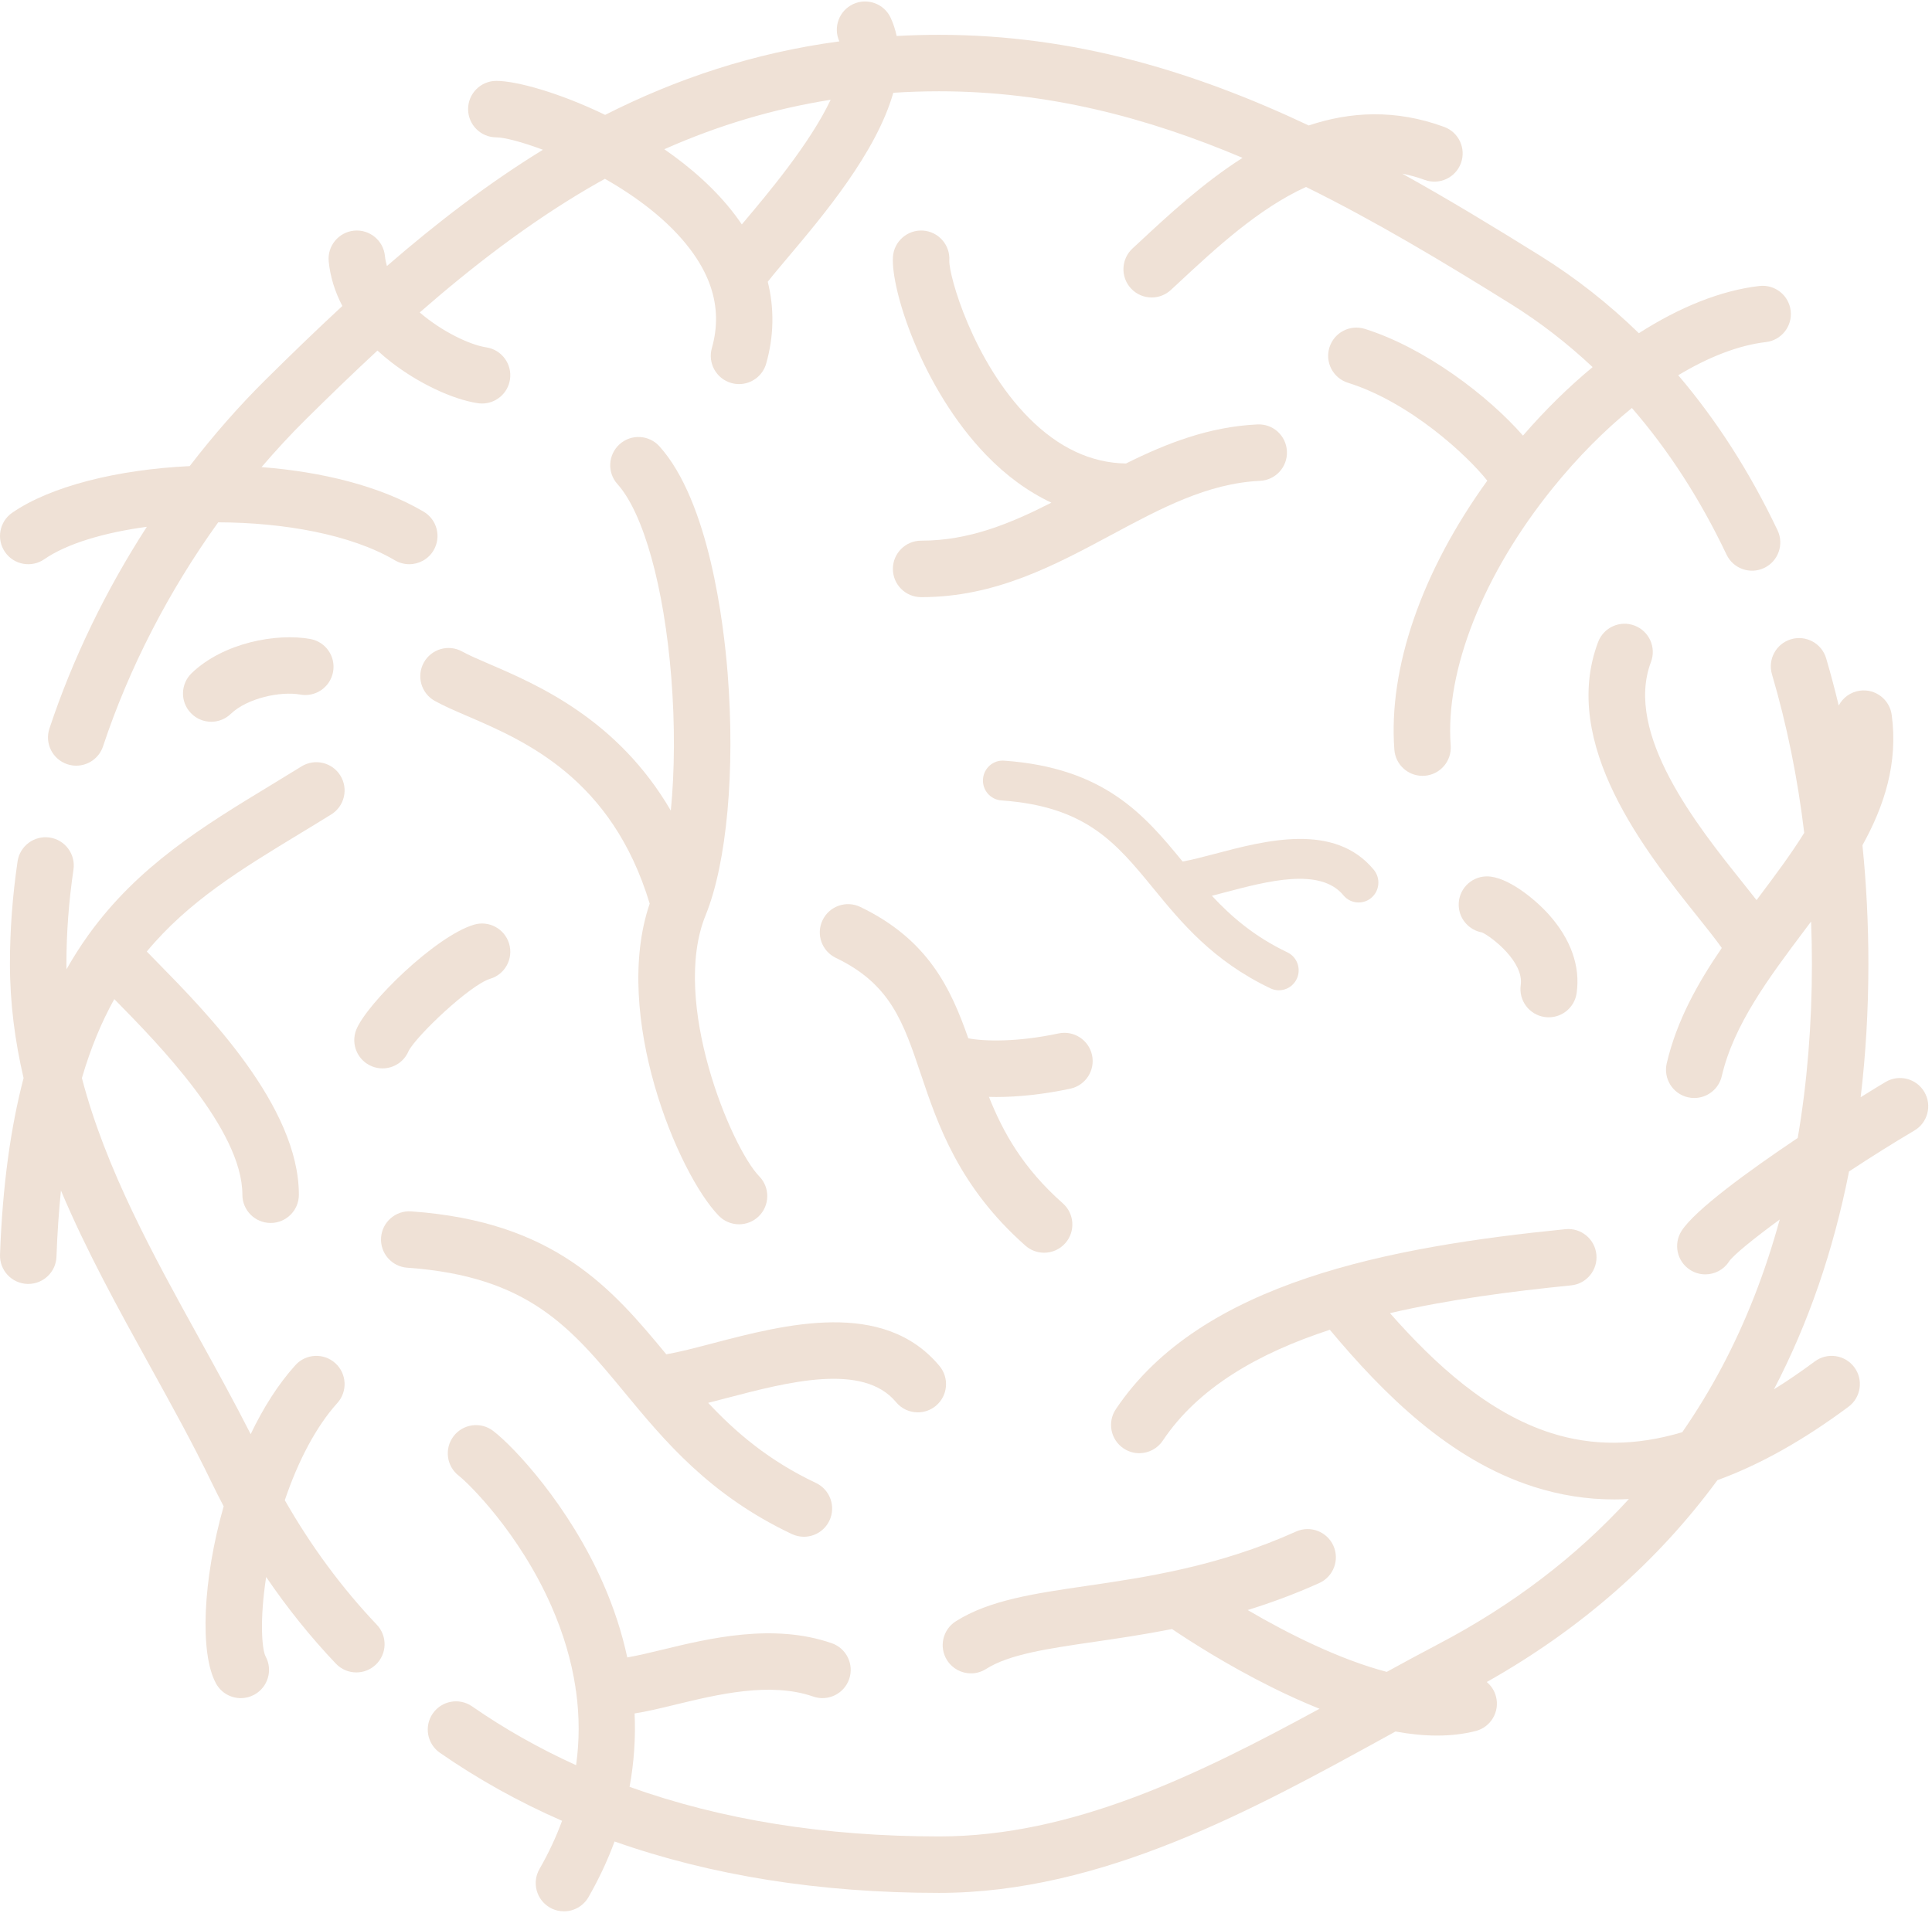 <svg xmlns="http://www.w3.org/2000/svg" xmlns:xlink="http://www.w3.org/1999/xlink" width="103" height="102" version="1.1" viewBox="0 0 103 102"><title>19BD076E-C96D-4C99-BB63-C72C29793B19</title><desc>Created with sketchtool.</desc><g id="UI" fill="none" fill-rule="evenodd" stroke="none" stroke-width="1"><g id="Product_Landing_UI" fill="#EFE1D6" fill-rule="nonzero" transform="translate(-88, -2604)"><g id="tumbleweed" transform="translate(88, 2604)"><path id="Shape" d="M49.21,12.296 C48.383,12.242 47.662,12.866 47.605,13.696 C47.488,15.413 49.135,20.698 52.572,24.26 C53.643,25.371 54.814,26.222 56.052,26.805 C53.838,27.933 51.638,28.831 49.131,28.831 C49.123,28.831 49.115,28.831 49.108,28.831 C48.277,28.831 47.603,29.504 47.602,30.334 C47.6,31.166 48.273,31.841 49.105,31.843 L49.131,31.843 C53.065,31.843 56.214,30.152 59.26,28.517 C61.888,27.107 64.371,25.774 67.176,25.641 C68.007,25.602 68.649,24.896 68.609,24.065 C68.57,23.235 67.875,22.592 67.034,22.633 C64.444,22.755 62.176,23.647 60.029,24.716 C58.169,24.688 56.43,23.873 54.856,22.289 C51.872,19.285 50.581,14.686 50.61,13.898 C50.665,13.07 50.039,12.353 49.21,12.296 Z"/><path id="Shape" d="M57.061,58.054 C57.875,57.88 58.393,57.08 58.22,56.267 C58.046,55.453 57.246,54.936 56.433,55.108 C54.225,55.579 52.483,55.533 51.622,55.368 C50.697,52.723 49.487,50.103 45.864,48.362 C45.114,48.002 44.214,48.318 43.854,49.068 C43.494,49.818 43.81,50.717 44.56,51.078 C47.476,52.478 48.155,54.495 49.095,57.286 C49.994,59.958 51.114,63.282 54.667,66.424 C54.954,66.677 55.31,66.802 55.664,66.802 C56.081,66.802 56.495,66.63 56.793,66.294 C57.344,65.671 57.285,64.719 56.662,64.168 C54.532,62.285 53.473,60.375 52.723,58.491 C52.851,58.494 52.98,58.498 53.112,58.498 C54.311,58.498 55.67,58.35 57.061,58.054 Z"/><path id="Shape" d="M2.361,29.821 C3.564,28.99 5.545,28.399 7.828,28.092 C5.649,31.464 3.876,35.112 2.635,38.849 C2.373,39.638 2.8,40.491 3.59,40.753 C3.747,40.805 3.907,40.83 4.064,40.83 C4.696,40.83 5.284,40.43 5.493,39.798 C6.889,35.594 9.003,31.51 11.633,27.853 C15.12,27.865 18.706,28.494 21.054,29.879 C21.294,30.02 21.557,30.087 21.817,30.087 C22.333,30.087 22.835,29.823 23.116,29.346 C23.538,28.63 23.3,27.706 22.584,27.284 C20.259,25.913 17.147,25.155 13.943,24.909 C14.703,24.022 15.492,23.167 16.312,22.356 C17.547,21.134 18.817,19.904 20.123,18.693 C20.358,18.909 20.608,19.12 20.873,19.325 C22.326,20.447 24.134,21.301 25.478,21.501 C25.553,21.512 25.628,21.517 25.701,21.517 C26.435,21.517 27.078,20.98 27.189,20.233 C27.311,19.41 26.743,18.644 25.92,18.522 C25.074,18.396 23.58,17.698 22.376,16.662 C25.189,14.205 28.179,11.904 31.39,10.023 C31.676,9.855 31.963,9.695 32.25,9.536 C33.944,10.499 35.636,11.759 36.787,13.281 C37.272,13.922 37.628,14.563 37.858,15.211 C37.866,15.237 37.875,15.263 37.884,15.289 C38.247,16.357 38.269,17.441 37.95,18.566 C37.724,19.366 38.189,20.198 38.99,20.425 C39.127,20.463 39.264,20.482 39.4,20.482 C40.057,20.482 40.661,20.049 40.848,19.385 C41.263,17.919 41.285,16.451 40.932,15.024 C41.202,14.677 41.621,14.18 41.981,13.754 C43.9,11.478 46.717,8.135 47.624,4.947 C48.431,4.895 49.246,4.868 50.069,4.868 C55.847,4.868 61.156,6.262 66.243,8.417 C64.122,9.771 62.277,11.484 60.754,12.901 L60.375,13.252 C59.766,13.817 59.729,14.771 60.295,15.381 C60.592,15.701 60.995,15.863 61.4,15.863 C61.766,15.863 62.133,15.73 62.423,15.461 L62.805,15.107 C64.809,13.243 67.09,11.123 69.627,9.97 C73.32,11.791 76.921,13.952 80.528,16.199 C82.091,17.173 83.551,18.302 84.907,19.576 C83.63,20.633 82.38,21.859 81.194,23.229 C79.354,21.119 75.969,18.541 72.763,17.538 C71.969,17.29 71.124,17.732 70.876,18.526 C70.628,19.32 71.07,20.164 71.864,20.412 C75.19,21.453 78.25,24.312 79.291,25.633 C75.802,30.463 74.009,35.611 74.337,39.979 C74.396,40.77 75.056,41.372 75.837,41.372 C75.875,41.372 75.913,41.371 75.951,41.368 C76.781,41.306 77.403,40.583 77.34,39.754 C77.04,35.748 79.072,30.617 82.778,26.029 C84.104,24.387 85.541,22.943 87.001,21.757 C88.953,24.008 90.641,26.618 92.046,29.574 C92.404,30.325 93.302,30.644 94.053,30.286 C94.804,29.929 95.123,29.03 94.766,28.279 C93.288,25.173 91.517,22.413 89.471,20.01 C91.103,19.027 92.702,18.409 94.143,18.242 C94.969,18.147 95.562,17.4 95.466,16.573 C95.371,15.747 94.625,15.155 93.797,15.25 C91.762,15.486 89.562,16.365 87.373,17.768 C85.762,16.201 84.011,14.821 82.12,13.643 C79.674,12.119 77.229,10.633 74.753,9.259 C75.148,9.337 75.548,9.445 75.953,9.594 C76.733,9.88 77.599,9.48 77.886,8.699 C78.172,7.918 77.772,7.053 76.991,6.767 C74.39,5.811 71.973,5.955 69.772,6.69 C63.665,3.809 57.249,1.857 50.069,1.857 C49.301,1.857 48.546,1.878 47.803,1.919 C47.732,1.59 47.631,1.268 47.486,0.954 C47.138,0.199 46.244,-0.131 45.488,0.217 C44.736,0.564 44.406,1.454 44.748,2.207 C40.148,2.822 36.029,4.217 32.261,6.126 C29.801,4.933 27.517,4.313 26.462,4.313 C25.63,4.313 24.956,4.987 24.956,5.819 C24.956,6.651 25.63,7.325 26.462,7.325 C26.864,7.325 27.786,7.552 28.944,7.986 C25.983,9.806 23.236,11.924 20.627,14.187 C20.577,14.01 20.54,13.831 20.522,13.649 C20.439,12.821 19.701,12.218 18.873,12.3 C18.046,12.383 17.442,13.121 17.525,13.949 C17.607,14.763 17.854,15.557 18.252,16.317 C16.869,17.595 15.52,18.903 14.194,20.215 C12.743,21.649 11.38,23.208 10.113,24.855 C6.275,25.038 2.708,25.922 0.651,27.342 C-0.034,27.814 -0.206,28.752 0.267,29.437 C0.739,30.121 1.677,30.293 2.361,29.821 Z M44.285,5.32 C43.177,7.663 40.891,10.374 39.679,11.812 C39.634,11.865 39.591,11.916 39.548,11.967 C39.434,11.798 39.315,11.631 39.189,11.464 C38.165,10.11 36.836,8.939 35.416,7.958 C38.298,6.679 41.242,5.803 44.285,5.32 Z"/><path id="Shape" d="M82.351,54.232 C82.423,54.243 82.495,54.248 82.566,54.248 C83.304,54.248 83.948,53.706 84.055,52.954 C84.259,51.525 83.744,50.074 82.565,48.76 C81.828,47.938 80.353,46.733 79.27,46.733 C79.254,46.733 79.239,46.734 79.223,46.734 C78.391,46.762 77.74,47.458 77.768,48.29 C77.792,49.015 78.326,49.604 79.014,49.723 C79.548,49.974 81.25,51.293 81.074,52.529 C80.956,53.352 81.528,54.115 82.351,54.232 Z"/><path id="Shape" d="M25.265,49.31 C23.203,49.931 19.553,53.513 18.995,54.907 C18.686,55.679 19.062,56.555 19.834,56.864 C20.017,56.938 20.207,56.972 20.393,56.972 C20.983,56.972 21.543,56.623 21.783,56.046 C22.206,55.227 25.059,52.518 26.133,52.194 C26.93,51.955 27.381,51.115 27.141,50.318 C26.901,49.522 26.061,49.071 25.265,49.31 Z"/><path id="Shape" d="M33.306,74.264 C35.419,76.822 37.815,79.721 42.214,81.803 C42.422,81.901 42.641,81.948 42.857,81.948 C43.421,81.948 43.962,81.629 44.219,81.086 C44.574,80.334 44.253,79.436 43.502,79.08 C40.992,77.893 39.236,76.391 37.753,74.807 C38.075,74.725 38.408,74.638 38.753,74.548 C41.985,73.701 46.008,72.647 47.772,74.77 C48.069,75.129 48.499,75.314 48.931,75.314 C49.27,75.314 49.611,75.2 49.892,74.967 C50.532,74.435 50.62,73.486 50.089,72.846 C47.1,69.248 41.834,70.627 37.989,71.635 C37.08,71.873 36.21,72.1 35.522,72.219 C32.628,68.718 29.582,65.136 21.925,64.597 C21.095,64.538 20.375,65.164 20.316,65.993 C20.258,66.823 20.883,67.543 21.713,67.601 C28.175,68.056 30.439,70.796 33.306,74.264 Z"/><path id="Shape" d="M61.497,47.384 C62.976,49.189 64.652,51.235 67.731,52.705 C67.876,52.774 68.03,52.807 68.181,52.807 C68.576,52.807 68.954,52.582 69.134,52.199 C69.383,51.668 69.159,51.034 68.632,50.783 C66.876,49.945 65.647,48.885 64.609,47.767 C64.835,47.71 65.068,47.649 65.309,47.585 C67.571,46.987 70.387,46.243 71.621,47.742 C71.829,47.995 72.129,48.125 72.432,48.125 C72.669,48.125 72.908,48.045 73.105,47.88 C73.553,47.505 73.614,46.835 73.242,46.383 C71.151,43.844 67.466,44.817 64.775,45.529 C64.138,45.697 63.529,45.857 63.048,45.941 C61.022,43.47 58.891,40.942 53.532,40.562 C52.951,40.52 52.447,40.962 52.406,41.547 C52.365,42.133 52.803,42.641 53.383,42.682 C57.906,43.003 59.491,44.937 61.497,47.384 Z"/><path id="Shape" d="M102.591,58.226 C102.168,57.51 101.245,57.272 100.529,57.694 C100.272,57.845 99.801,58.132 99.197,58.51 C99.468,56.224 99.609,53.854 99.609,51.398 C99.609,49.253 99.503,47.143 99.292,45.075 C100.466,42.955 101.197,40.686 100.852,38.122 C100.741,37.298 99.982,36.719 99.158,36.83 C98.656,36.898 98.247,37.206 98.027,37.623 C97.823,36.774 97.601,35.935 97.358,35.107 C97.123,34.309 96.286,33.852 95.488,34.087 C94.69,34.322 94.234,35.158 94.468,35.957 C95.264,38.66 95.838,41.487 96.188,44.412 C95.482,45.553 94.626,46.693 93.753,47.856 C93.717,47.903 93.682,47.951 93.646,47.998 C93.415,47.701 93.156,47.376 92.866,47.013 C90.51,44.065 86.568,39.13 88.017,35.301 C88.312,34.523 87.92,33.654 87.142,33.359 C86.364,33.064 85.495,33.457 85.2,34.235 C83.144,39.67 87.757,45.443 90.513,48.893 C90.957,49.449 91.477,50.099 91.793,50.55 C90.503,52.436 89.385,54.437 88.858,56.704 C88.67,57.514 89.174,58.324 89.984,58.512 C90.099,58.539 90.213,58.551 90.326,58.551 C91.011,58.551 91.63,58.081 91.792,57.386 C92.431,54.632 94.328,52.107 96.161,49.664 C96.292,49.49 96.423,49.315 96.554,49.14 C96.582,49.887 96.598,50.64 96.598,51.398 C96.598,54.658 96.342,57.755 95.842,60.682 C93.217,62.443 90.377,64.512 89.654,65.63 C89.202,66.329 89.401,67.262 90.099,67.714 C90.352,67.878 90.636,67.956 90.916,67.956 C91.41,67.956 91.892,67.714 92.18,67.269 C92.414,66.928 93.449,66.082 94.882,65.03 C94.112,67.838 93.09,70.464 91.807,72.885 C91.165,74.097 90.457,75.259 89.687,76.372 C87.219,77.109 84.9,77.121 82.691,76.416 C79.335,75.345 76.504,72.751 74.103,70.024 C77.204,69.302 80.532,68.867 83.759,68.543 C84.586,68.46 85.19,67.722 85.107,66.895 C85.024,66.067 84.285,65.463 83.459,65.546 C74.155,66.478 64.03,68.348 59.486,75.15 C59.024,75.841 59.211,76.776 59.902,77.238 C60.159,77.41 60.45,77.492 60.737,77.492 C61.223,77.492 61.7,77.257 61.991,76.822 C63.882,73.991 67.096,72.153 70.897,70.911 C73.763,74.337 77.276,77.849 81.774,79.285 C83.178,79.733 84.604,79.958 86.058,79.958 C86.317,79.958 86.578,79.95 86.84,79.936 C84.036,83.004 80.645,85.594 76.686,87.67 C75.774,88.148 74.863,88.642 73.931,89.153 C71.42,88.495 68.66,87.114 66.517,85.856 C67.748,85.474 69.022,85.007 70.332,84.417 C71.09,84.075 71.428,83.183 71.086,82.425 C70.744,81.667 69.852,81.33 69.095,81.671 C64.943,83.542 61.05,84.112 57.921,84.569 C55.14,84.976 52.738,85.327 50.958,86.455 C50.255,86.9 50.046,87.83 50.491,88.533 C50.778,88.985 51.266,89.233 51.765,89.233 C52.04,89.233 52.32,89.157 52.569,88.999 C53.808,88.215 55.815,87.921 58.357,87.549 C59.622,87.364 61.005,87.161 62.483,86.869 C63.4,87.488 65.371,88.761 67.75,89.948 C68.65,90.397 69.515,90.787 70.347,91.12 C63.877,94.641 57.187,97.928 50.069,97.928 C43.974,97.928 38.454,97.041 33.564,95.284 C33.801,93.993 33.892,92.686 33.832,91.37 C34.475,91.271 35.193,91.098 36.009,90.9 C38.261,90.354 41.064,89.675 43.354,90.469 C44.141,90.742 44.998,90.326 45.27,89.54 C45.543,88.754 45.127,87.896 44.341,87.624 C41.215,86.54 37.796,87.368 35.3,87.973 C34.713,88.115 33.994,88.289 33.441,88.383 C33.159,87.072 32.734,85.758 32.16,84.449 C30.338,80.292 27.42,77.166 26.293,76.304 C25.632,75.799 24.687,75.925 24.182,76.586 C23.677,77.246 23.803,78.191 24.463,78.697 C24.93,79.054 27.666,81.7 29.401,85.658 C30.036,87.106 30.46,88.542 30.678,89.963 C30.684,90.045 30.695,90.126 30.714,90.206 C30.895,91.528 30.895,92.837 30.713,94.129 C28.749,93.238 26.899,92.194 25.169,90.993 C24.486,90.519 23.548,90.688 23.074,91.371 C22.599,92.054 22.769,92.993 23.452,93.467 C25.479,94.874 27.652,96.084 29.965,97.095 C29.648,97.961 29.247,98.818 28.761,99.666 C28.346,100.387 28.595,101.307 29.317,101.722 C29.553,101.857 29.811,101.922 30.065,101.922 C30.587,101.922 31.094,101.65 31.373,101.166 C31.931,100.193 32.395,99.202 32.764,98.197 C37.925,100.019 43.711,100.939 50.069,100.939 C58.763,100.939 66.846,96.489 73.978,92.563 C74.119,92.485 74.256,92.41 74.396,92.333 C75.178,92.476 75.918,92.55 76.612,92.55 C77.349,92.55 78.036,92.469 78.67,92.308 C79.476,92.102 79.963,91.282 79.757,90.476 C79.676,90.157 79.498,89.89 79.263,89.694 C84.252,86.883 88.368,83.277 91.56,78.93 C93.806,78.114 96.129,76.814 98.547,75.016 C99.215,74.52 99.354,73.576 98.858,72.909 C98.361,72.242 97.418,72.103 96.751,72.599 C96.012,73.147 95.287,73.642 94.574,74.086 C96.407,70.574 97.744,66.69 98.577,62.468 C99.729,61.709 100.924,60.957 102.058,60.288 C102.775,59.866 103.013,58.943 102.591,58.226 Z"/><path id="Shape" d="M15.184,79.999 C15.907,77.857 16.881,76.037 17.983,74.818 C18.54,74.201 18.492,73.249 17.875,72.691 C17.258,72.133 16.306,72.181 15.748,72.798 C14.823,73.821 14.027,75.091 13.364,76.476 C12.505,74.783 11.563,73.076 10.645,71.414 C8.167,66.928 5.631,62.333 4.366,57.487 C4.837,55.876 5.418,54.49 6.093,53.278 C6.136,53.321 6.175,53.361 6.22,53.407 C8.395,55.622 12.922,60.231 12.922,63.709 C12.922,64.541 13.596,65.215 14.428,65.215 C15.26,65.215 15.934,64.541 15.934,63.709 C15.934,58.999 11.012,53.988 8.368,51.296 C8.188,51.112 7.998,50.919 7.826,50.741 C10.042,48.064 12.87,46.346 15.993,44.449 C16.543,44.115 17.1,43.777 17.659,43.43 C18.366,42.991 18.584,42.063 18.145,41.356 C17.707,40.65 16.779,40.432 16.072,40.87 C15.52,41.212 14.972,41.545 14.43,41.875 C10.851,44.048 7.372,46.162 4.722,49.844 C4.711,49.859 4.698,49.873 4.687,49.889 C4.68,49.899 4.675,49.91 4.668,49.92 C4.275,50.472 3.9,51.059 3.546,51.687 C3.544,51.591 3.541,51.495 3.541,51.398 C3.541,49.75 3.668,48.059 3.917,46.372 C4.038,45.549 3.469,44.784 2.647,44.662 C1.827,44.541 1.059,45.109 0.937,45.932 C0.667,47.764 0.53,49.603 0.53,51.398 C0.53,53.497 0.798,55.521 1.257,57.488 C0.575,60.096 0.135,63.186 0.001,66.906 C-0.029,67.737 0.621,68.435 1.452,68.465 C1.47,68.465 1.489,68.466 1.507,68.466 C2.314,68.466 2.982,67.827 3.011,67.014 C3.056,65.758 3.137,64.585 3.249,63.485 C4.61,66.713 6.322,69.816 8.009,72.87 C9.183,74.996 10.292,77.003 11.266,79.021 C11.478,79.461 11.698,79.895 11.924,80.324 C10.808,84.238 10.641,88.168 11.514,89.768 C11.787,90.27 12.305,90.554 12.838,90.554 C13.082,90.554 13.329,90.494 13.557,90.37 C14.287,89.971 14.557,89.057 14.159,88.327 C13.966,87.956 13.834,86.411 14.189,84.092 C15.315,85.748 16.556,87.294 17.906,88.714 C18.202,89.025 18.599,89.182 18.998,89.182 C19.37,89.182 19.743,89.045 20.035,88.768 C20.638,88.195 20.662,87.242 20.089,86.639 C18.224,84.676 16.581,82.448 15.184,79.999 Z"/><path id="Shape" d="M10.218,35.896 C9.619,36.472 9.599,37.425 10.176,38.025 C10.471,38.333 10.866,38.488 11.262,38.488 C11.637,38.488 12.013,38.348 12.305,38.067 C13.182,37.225 14.96,36.849 16.007,37.038 C16.824,37.186 17.609,36.644 17.757,35.825 C17.906,35.007 17.363,34.223 16.544,34.075 C14.738,33.747 11.906,34.274 10.218,35.896 Z"/><path id="Shape" d="M38.319,64.83 C38.615,65.134 39.007,65.286 39.4,65.286 C39.778,65.286 40.156,65.145 40.449,64.861 C41.045,64.281 41.059,63.328 40.48,62.731 C38.981,61.188 35.739,53.417 37.617,48.808 C38.752,46.02 39.202,41.068 38.791,35.884 C38.58,33.231 37.805,26.743 35.157,23.801 C34.601,23.183 33.649,23.133 33.031,23.689 C32.413,24.246 32.362,25.198 32.919,25.816 C34.307,27.358 35.406,31.307 35.788,36.122 C35.988,38.638 35.97,41.112 35.763,43.227 C32.927,38.357 28.65,36.513 26.102,35.416 C25.508,35.161 24.996,34.94 24.644,34.744 C23.916,34.34 23,34.602 22.596,35.329 C22.192,36.056 22.454,36.973 23.181,37.377 C23.666,37.646 24.243,37.895 24.911,38.183 C27.995,39.51 32.618,41.503 34.637,48.186 C32.614,54.118 36.128,62.574 38.319,64.83 Z"/></g></g></g></svg>